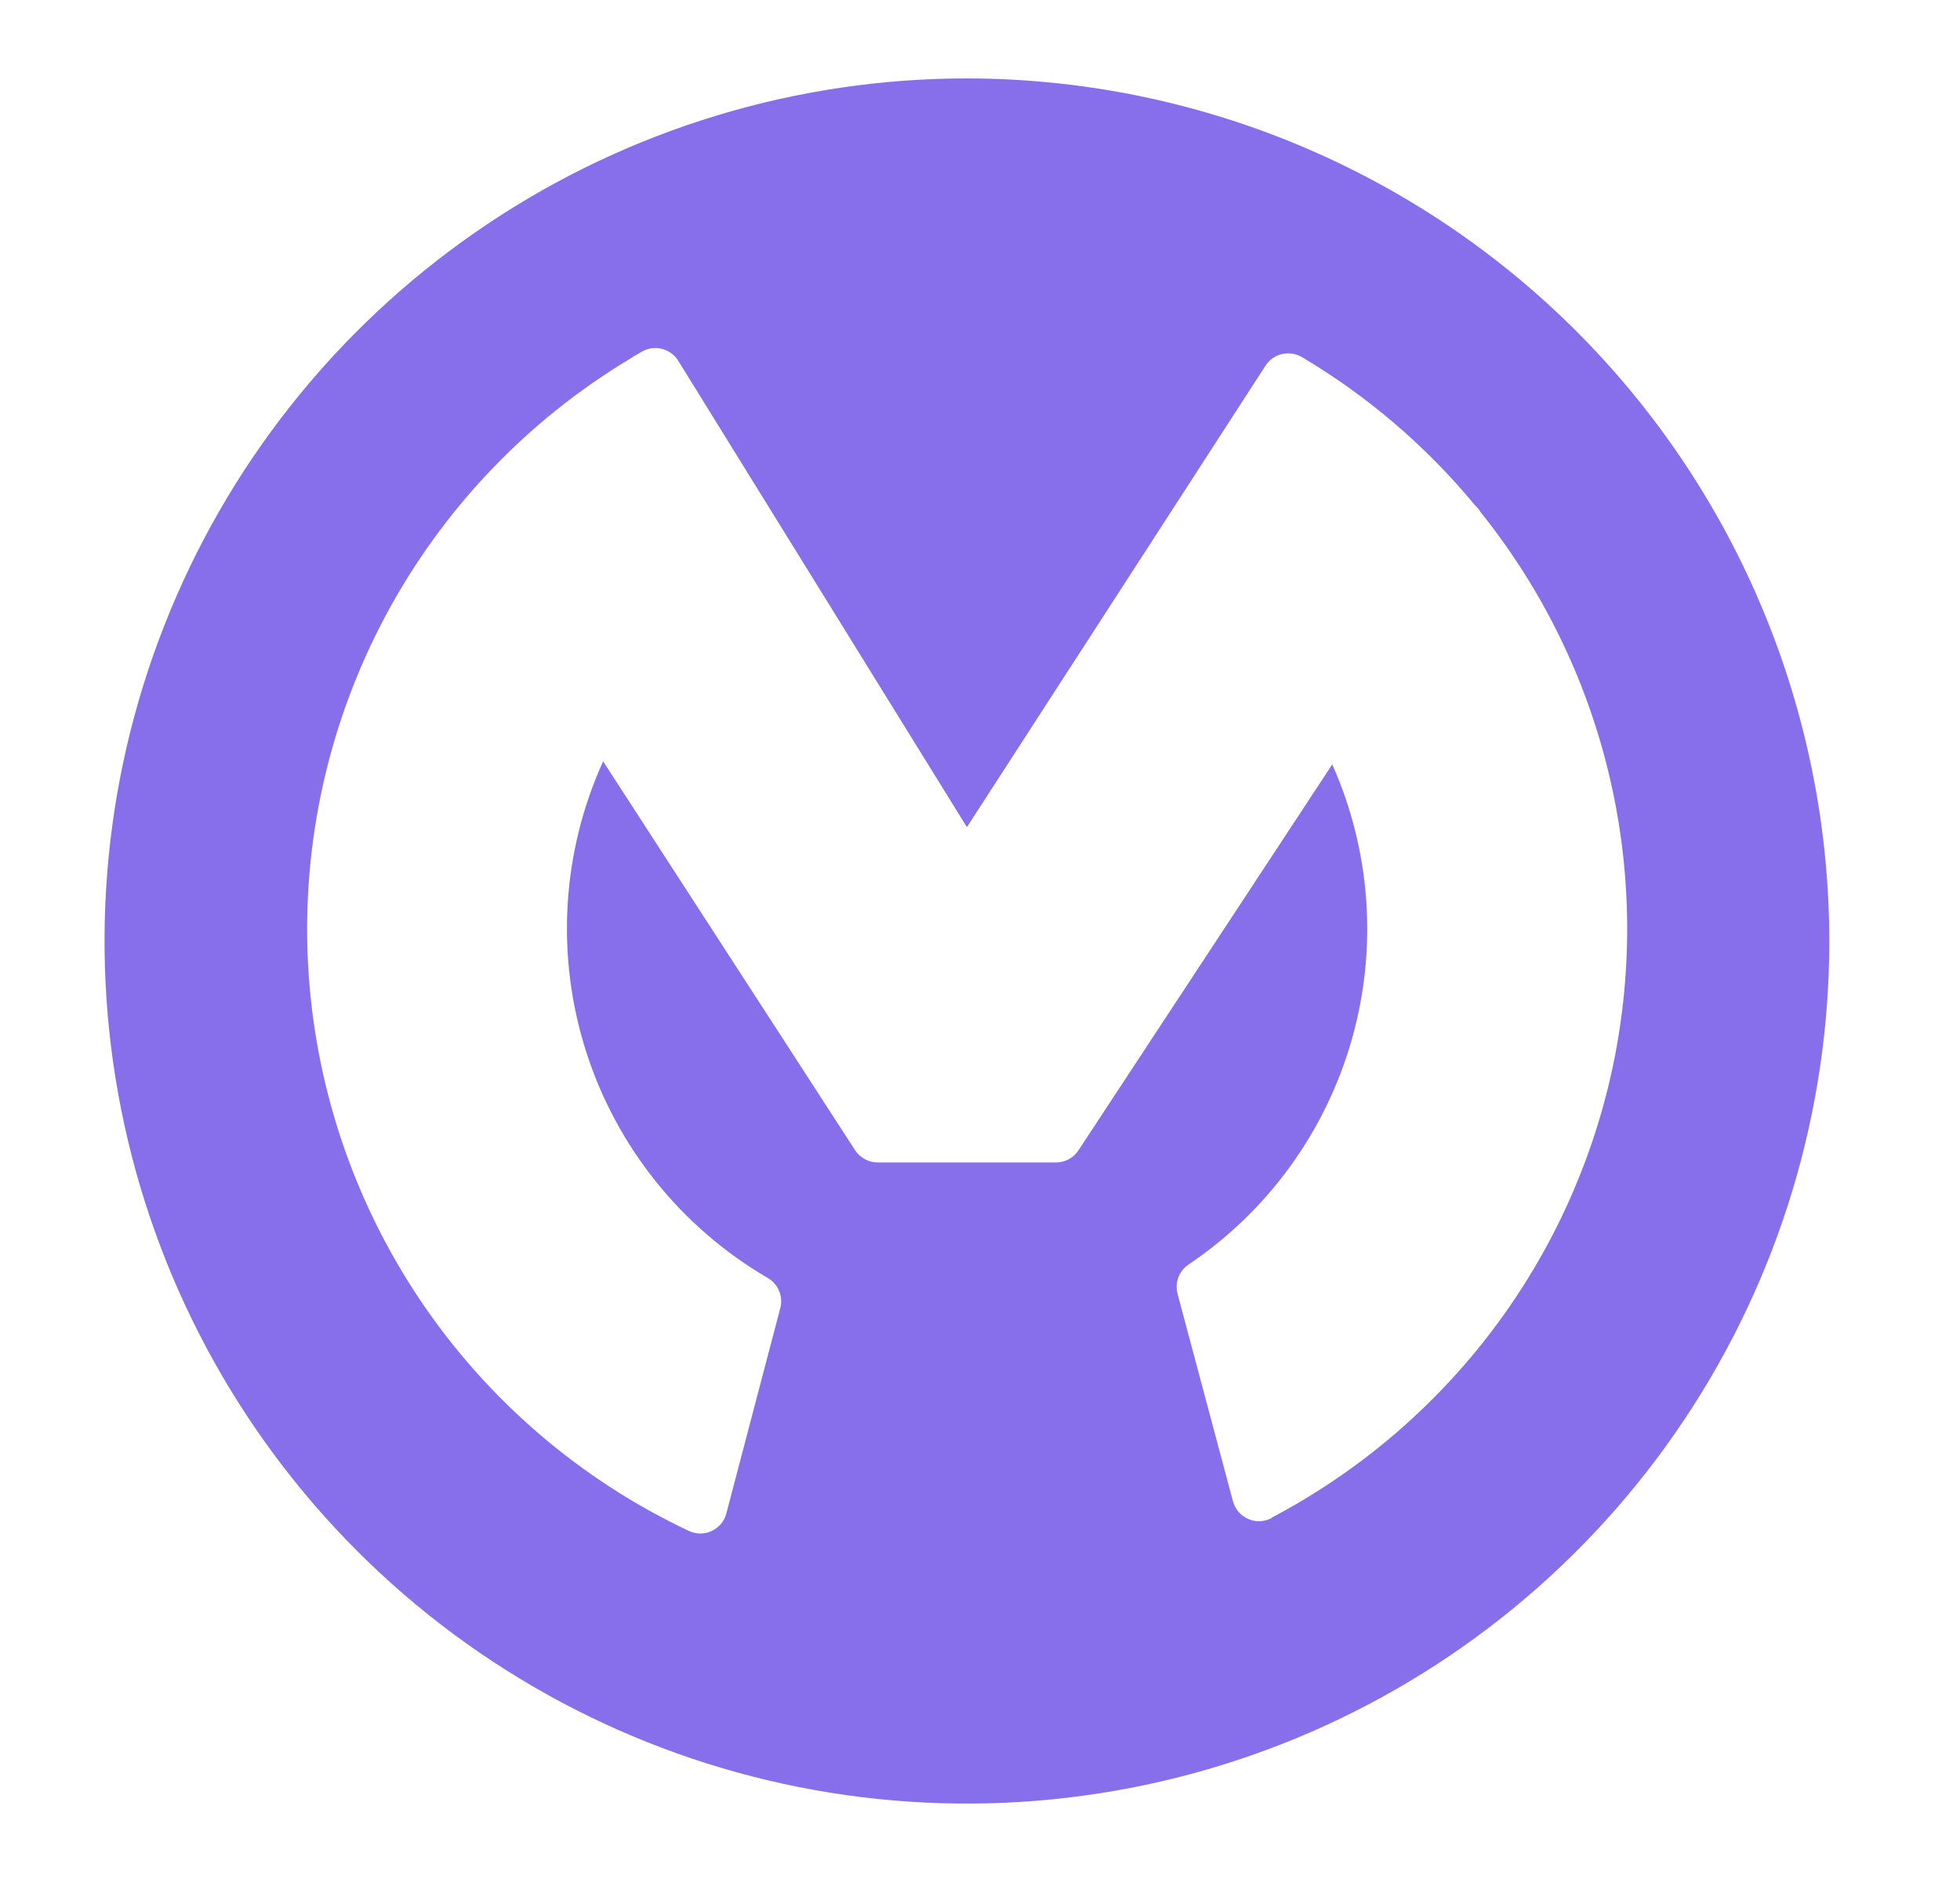 <svg width="25" height="24" viewBox="0 0 25 24" fill="none" xmlns="http://www.w3.org/2000/svg">
  <path d="M12.333 1C10.158 1 8.031 1.645 6.222 2.854C4.413 4.063 3.003 5.78 2.171 7.79C1.338 9.8 1.12 12.012 1.545 14.146C1.969 16.28 3.017 18.24 4.555 19.778C6.093 21.317 8.053 22.364 10.187 22.789C12.321 23.213 14.533 22.995 16.543 22.163C18.553 21.33 20.271 19.92 21.479 18.111C22.688 16.302 23.333 14.176 23.333 12C23.33 9.084 22.17 6.288 20.108 4.225C18.046 2.163 15.25 1.003 12.333 1ZM16.218 19.36C16.172 19.384 16.122 19.397 16.07 19.399C16.019 19.401 15.967 19.391 15.92 19.37C15.873 19.349 15.831 19.318 15.797 19.279C15.764 19.239 15.739 19.193 15.726 19.143L15.02 16.5C15.001 16.43 15.005 16.357 15.03 16.29C15.055 16.223 15.101 16.165 15.161 16.125C16.168 15.448 16.903 14.437 17.238 13.271C17.574 12.104 17.487 10.857 16.993 9.748L13.756 14.669C13.725 14.717 13.682 14.756 13.632 14.783C13.582 14.81 13.526 14.824 13.469 14.824H11.195C11.138 14.824 11.082 14.81 11.031 14.782C10.981 14.755 10.938 14.716 10.907 14.668L7.693 9.709C7.164 10.872 7.087 12.19 7.475 13.407C7.863 14.624 8.689 15.654 9.793 16.297C9.858 16.335 9.908 16.392 9.937 16.462C9.966 16.531 9.972 16.608 9.953 16.68L9.265 19.298C9.253 19.347 9.23 19.392 9.198 19.431C9.165 19.47 9.125 19.501 9.08 19.523C9.034 19.544 8.984 19.556 8.934 19.556C8.883 19.556 8.833 19.544 8.787 19.523C7.397 18.868 6.21 17.848 5.354 16.571C4.498 15.295 4.006 13.809 3.928 12.274C3.851 10.739 4.193 9.212 4.916 7.856C5.64 6.5 6.718 5.366 8.036 4.575L8.069 4.553L8.184 4.486C8.261 4.44 8.353 4.427 8.44 4.448C8.527 4.469 8.602 4.523 8.65 4.599L12.333 10.548L16.142 4.663C16.19 4.588 16.266 4.535 16.352 4.515C16.439 4.495 16.53 4.509 16.606 4.554C17.446 5.052 18.193 5.692 18.815 6.445C18.842 6.468 18.864 6.496 18.882 6.527C19.667 7.503 20.226 8.641 20.519 9.859C20.812 11.076 20.832 12.344 20.578 13.57C20.323 14.796 19.8 15.951 19.046 16.951C18.292 17.951 17.326 18.772 16.218 19.355V19.36Z" fill="#876FEC"/>
</svg>
